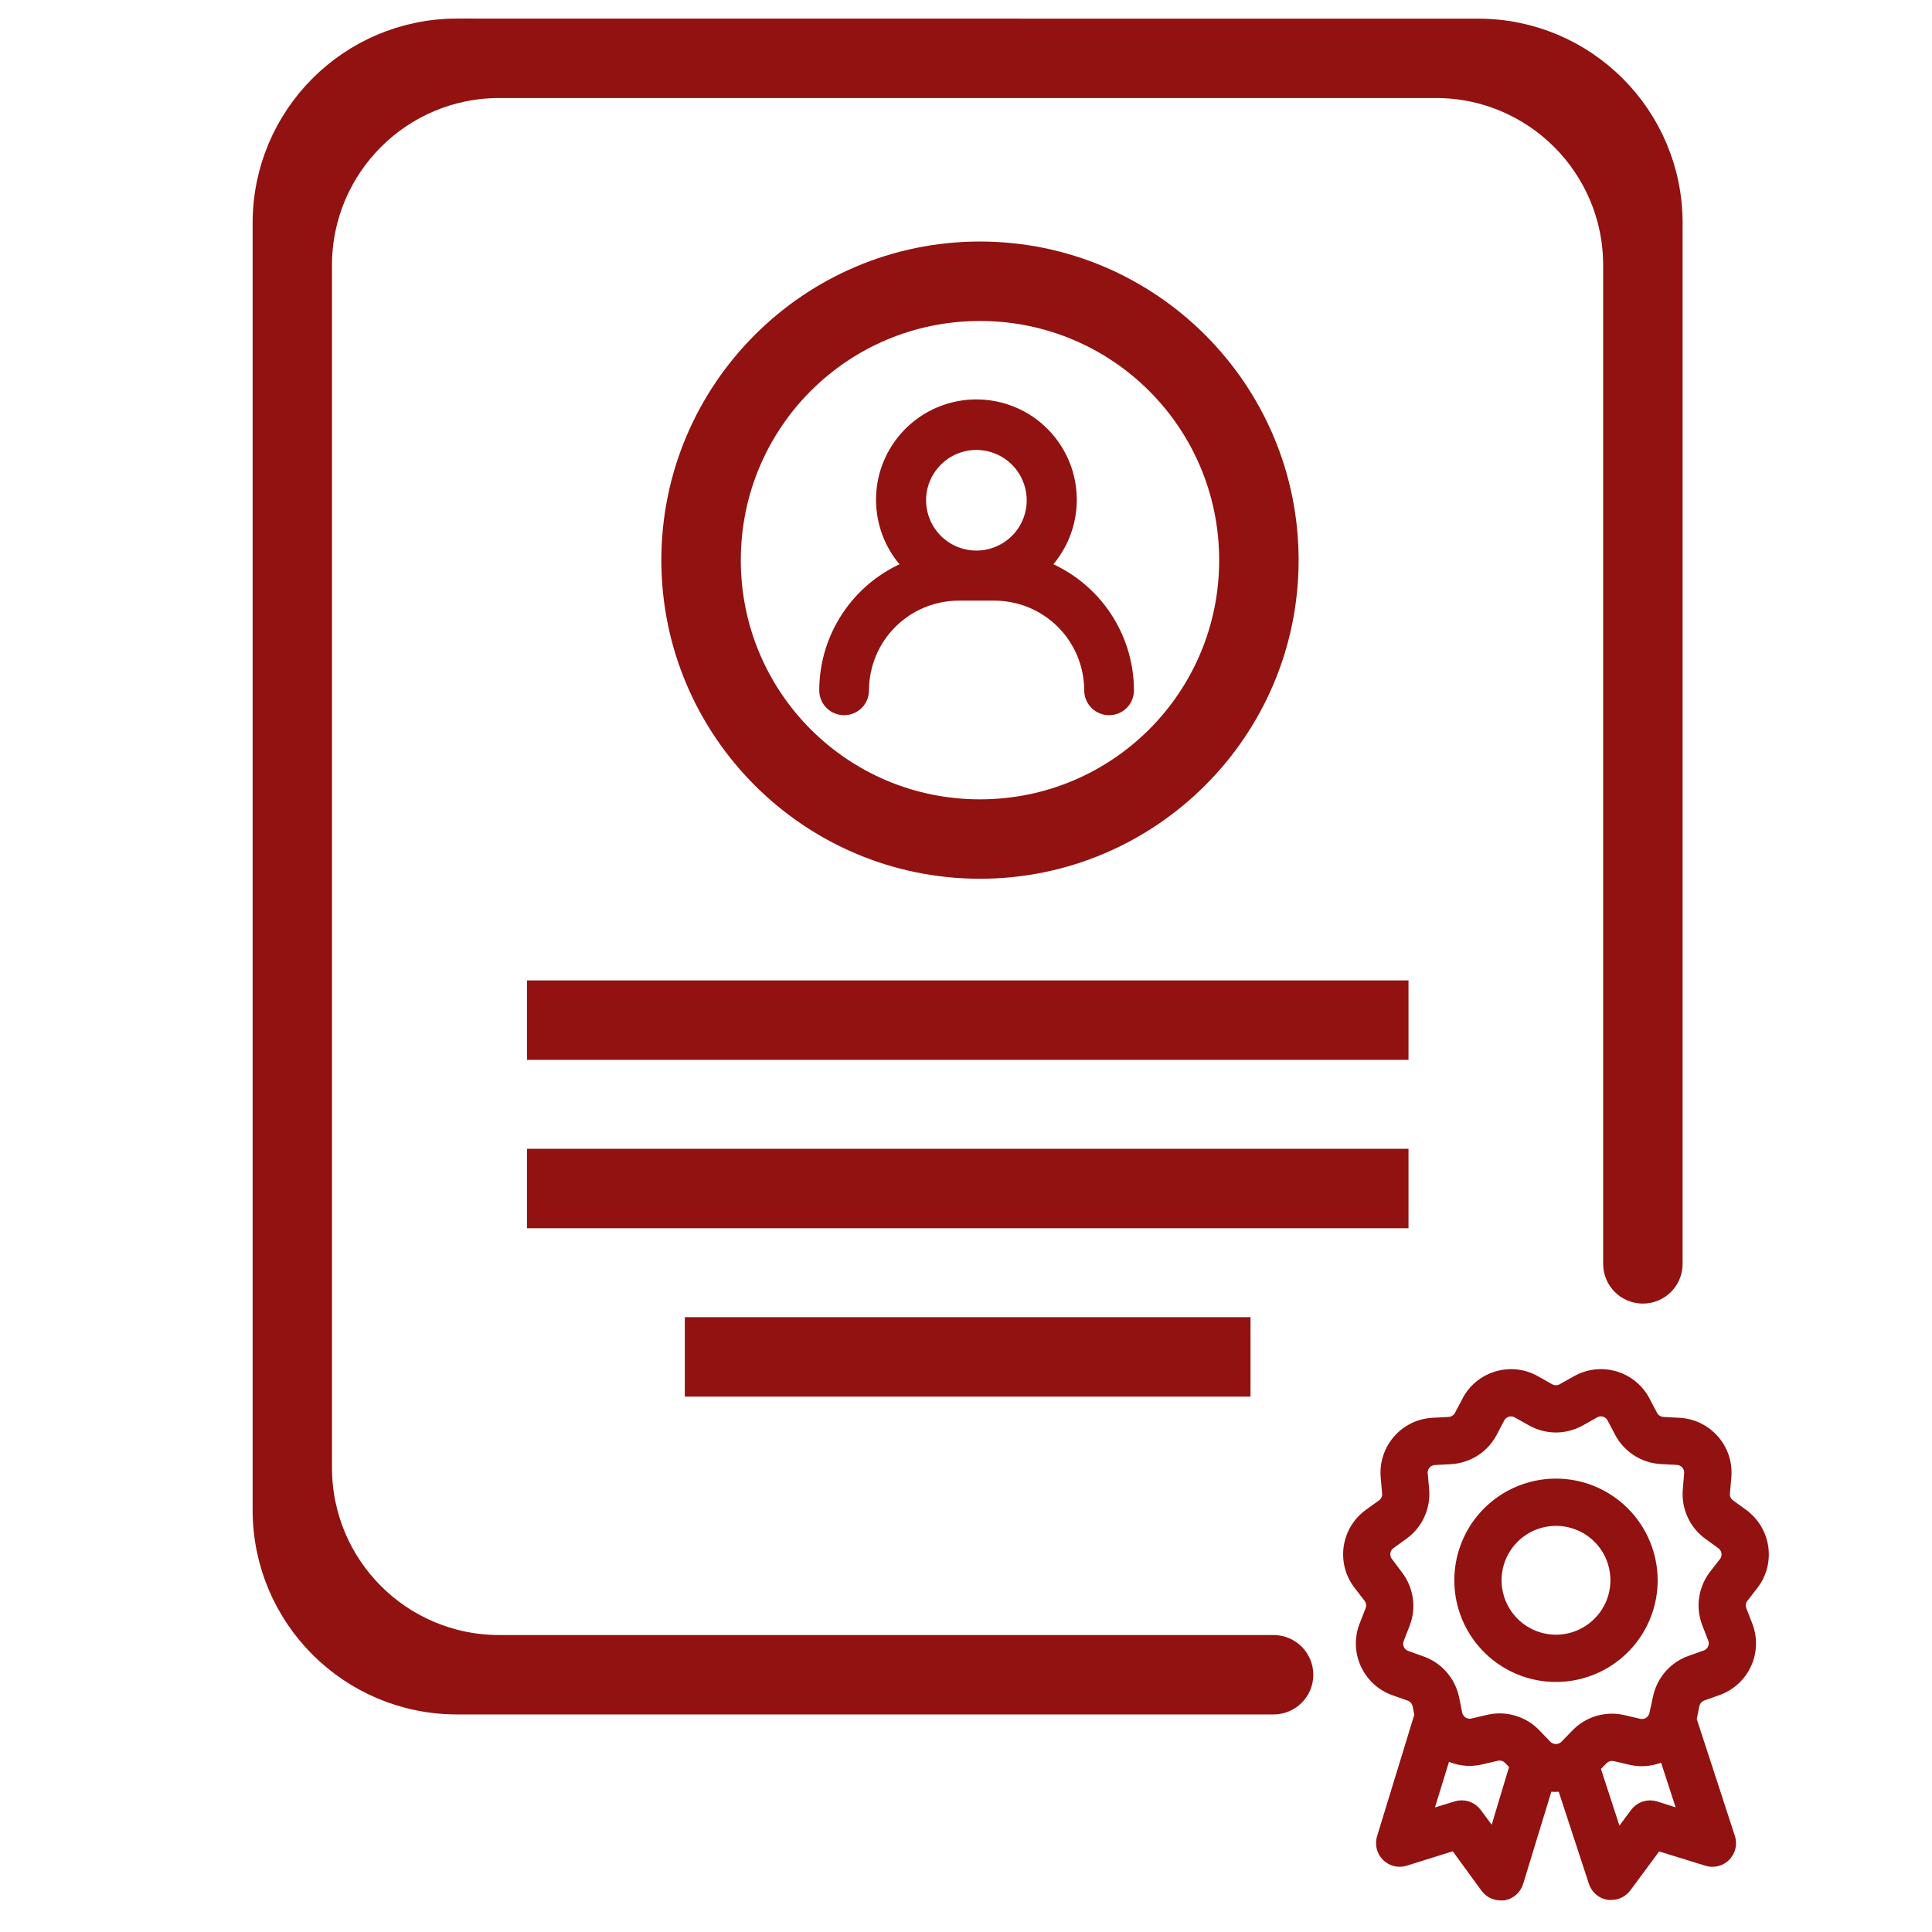 <svg width="40" height="40" viewBox="0 0 40 40" fill="none" xmlns="http://www.w3.org/2000/svg">
<path d="M20.289 5.385C16.863 5.385 14.077 8.172 14.077 11.598C14.077 15.023 16.863 17.809 20.289 17.809C23.715 17.809 26.502 15.023 26.502 11.598C26.502 8.172 23.715 5.385 20.289 5.385ZM20.289 6.261C23.241 6.261 25.626 8.645 25.626 11.598C25.626 14.55 23.241 16.934 20.289 16.934C17.337 16.934 14.953 14.55 14.953 11.598C14.953 8.645 17.337 6.261 20.289 6.261Z" fill="#911211" stroke="#911211" stroke-width="0.769"/>
<path d="M21.473 11.753C21.757 11.498 21.958 11.163 22.048 10.792C22.138 10.421 22.113 10.031 21.977 9.674C21.841 9.318 21.599 9.011 21.285 8.794C20.97 8.578 20.597 8.462 20.215 8.462C19.833 8.462 19.46 8.578 19.146 8.794C18.831 9.011 18.59 9.318 18.453 9.674C18.317 10.031 18.293 10.421 18.383 10.792C18.473 11.163 18.673 11.498 18.958 11.753C18.431 11.938 17.975 12.281 17.652 12.736C17.328 13.191 17.155 13.735 17.154 14.293C17.154 14.378 17.188 14.46 17.248 14.521C17.309 14.581 17.391 14.615 17.477 14.615C17.562 14.615 17.644 14.581 17.705 14.521C17.765 14.46 17.799 14.378 17.799 14.293C17.8 13.749 18.016 13.228 18.4 12.844C18.784 12.46 19.305 12.244 19.849 12.243H20.59C21.134 12.244 21.655 12.46 22.039 12.844C22.423 13.228 22.639 13.749 22.64 14.293C22.64 14.378 22.674 14.46 22.734 14.521C22.795 14.581 22.877 14.615 22.962 14.615C23.048 14.615 23.13 14.581 23.191 14.521C23.251 14.46 23.285 14.378 23.285 14.293C23.284 13.734 23.108 13.189 22.784 12.734C22.459 12.279 22.001 11.936 21.473 11.753ZM20.215 9.123C20.459 9.123 20.698 9.196 20.901 9.331C21.104 9.467 21.262 9.66 21.355 9.885C21.449 10.111 21.473 10.359 21.426 10.598C21.378 10.838 21.261 11.058 21.088 11.23C20.915 11.403 20.695 11.52 20.456 11.568C20.217 11.616 19.968 11.591 19.743 11.498C19.517 11.404 19.325 11.246 19.189 11.043C19.053 10.84 18.981 10.602 18.981 10.357C18.981 10.195 19.013 10.035 19.075 9.885C19.137 9.735 19.228 9.599 19.343 9.485C19.574 9.253 19.888 9.123 20.215 9.123Z" fill="#911211" stroke="#911211" stroke-width="0.385"/>
<path d="M9.462 0.769C7.337 0.769 5.615 2.491 5.615 4.616C5.615 13.499 5.615 22.382 5.615 31.265C5.615 33.39 7.337 35.111 9.461 35.111H26.368C26.61 35.111 26.806 34.916 26.806 34.674C26.806 34.432 26.61 34.236 26.368 34.236H10.336C8.211 34.236 6.489 32.514 6.489 30.389V5.491C6.489 3.367 8.211 1.645 10.336 1.645H29.73C31.854 1.645 33.576 3.367 33.576 5.491V26.167C33.576 26.408 33.771 26.604 34.012 26.605C34.255 26.606 34.452 26.41 34.452 26.167V4.617C34.452 2.493 32.73 0.771 30.606 0.771L9.462 0.769Z" fill="#911211" stroke="#911211" stroke-width="0.769"/>
<path d="M14.563 27.655V28.531H25.506V27.655H14.563Z" fill="#911211" stroke="#911211" stroke-width="0.769"/>
<path d="M11.295 20.683V21.559H28.777V20.683H11.295Z" fill="#911211" stroke="#911211" stroke-width="0.769"/>
<path d="M11.295 24.169V25.045H28.777V24.169H11.295Z" fill="#911211" stroke="#911211" stroke-width="0.769"/>
<path d="M32.215 30.728C31.822 30.728 31.437 30.845 31.11 31.063C30.782 31.282 30.527 31.592 30.377 31.956C30.226 32.319 30.187 32.719 30.263 33.105C30.34 33.492 30.529 33.846 30.807 34.124C31.085 34.403 31.44 34.593 31.826 34.67C32.212 34.747 32.612 34.707 32.975 34.557C33.339 34.407 33.65 34.152 33.869 33.825C34.088 33.498 34.205 33.113 34.205 32.72C34.205 32.192 33.995 31.686 33.622 31.312C33.249 30.938 32.743 30.728 32.215 30.728ZM32.215 33.96C31.969 33.96 31.729 33.887 31.525 33.75C31.321 33.614 31.162 33.42 31.068 33.193C30.974 32.966 30.949 32.716 30.997 32.475C31.045 32.234 31.164 32.013 31.338 31.839C31.512 31.666 31.733 31.547 31.974 31.5C32.215 31.452 32.465 31.477 32.692 31.571C32.919 31.665 33.112 31.825 33.249 32.029C33.385 32.234 33.457 32.474 33.457 32.72C33.456 33.049 33.325 33.364 33.092 33.596C32.859 33.829 32.544 33.959 32.215 33.96Z" fill="#911211" stroke="#911211" stroke-width="0.23"/>
<path d="M36.086 31.355L35.813 31.156C35.775 31.129 35.745 31.092 35.725 31.049C35.705 31.007 35.697 30.96 35.701 30.913L35.731 30.576C35.742 30.44 35.727 30.303 35.685 30.173C35.642 30.043 35.575 29.923 35.485 29.82C35.396 29.717 35.286 29.633 35.164 29.572C35.041 29.512 34.908 29.477 34.771 29.469L34.433 29.451C34.386 29.448 34.34 29.433 34.301 29.408C34.261 29.383 34.229 29.348 34.206 29.306L34.049 29.007C33.986 28.886 33.898 28.779 33.793 28.693C33.687 28.606 33.565 28.541 33.434 28.503C33.302 28.464 33.165 28.453 33.029 28.468C32.893 28.484 32.762 28.527 32.643 28.594L32.347 28.76C32.307 28.783 32.261 28.795 32.214 28.795C32.167 28.795 32.121 28.783 32.08 28.76L31.786 28.594C31.668 28.527 31.536 28.484 31.401 28.468C31.265 28.453 31.128 28.465 30.997 28.503C30.866 28.542 30.744 28.606 30.638 28.693C30.532 28.779 30.445 28.886 30.382 29.007L30.225 29.306C30.203 29.348 30.17 29.383 30.13 29.408C30.091 29.433 30.045 29.448 29.998 29.451L29.66 29.469C29.523 29.477 29.39 29.512 29.267 29.572C29.145 29.633 29.035 29.717 28.946 29.82C28.857 29.923 28.789 30.043 28.747 30.173C28.704 30.303 28.689 30.44 28.7 30.576L28.73 30.913C28.734 30.96 28.726 31.007 28.707 31.049C28.688 31.092 28.658 31.129 28.62 31.156L28.343 31.355C28.233 31.435 28.14 31.537 28.069 31.654C27.999 31.77 27.953 31.9 27.933 32.035C27.914 32.171 27.922 32.308 27.956 32.44C27.991 32.572 28.052 32.696 28.136 32.804L28.343 33.072C28.372 33.109 28.39 33.153 28.396 33.2C28.403 33.246 28.398 33.293 28.381 33.337L28.257 33.655C28.207 33.782 28.184 33.918 28.187 34.055C28.191 34.192 28.222 34.326 28.279 34.45C28.336 34.575 28.417 34.687 28.517 34.779C28.618 34.871 28.736 34.943 28.865 34.989L29.183 35.101C29.227 35.117 29.266 35.144 29.297 35.179C29.328 35.215 29.349 35.257 29.359 35.303L29.4 35.507L28.618 38.06C28.6 38.124 28.6 38.193 28.617 38.258C28.635 38.322 28.669 38.381 28.717 38.428C28.765 38.475 28.825 38.508 28.89 38.524C28.955 38.54 29.023 38.538 29.087 38.518L30.122 38.195L30.767 39.079C30.802 39.126 30.847 39.164 30.899 39.191C30.952 39.217 31.01 39.231 31.068 39.231H31.132C31.2 39.219 31.264 39.188 31.315 39.142C31.367 39.096 31.405 39.037 31.425 38.971L32.037 36.969C32.141 36.99 32.247 36.99 32.351 36.969L33.006 38.967C33.027 39.032 33.066 39.091 33.118 39.136C33.17 39.181 33.233 39.21 33.301 39.221H33.361C33.42 39.221 33.477 39.208 33.53 39.181C33.582 39.155 33.627 39.117 33.662 39.07L34.307 38.198L35.342 38.518C35.407 38.539 35.477 38.541 35.544 38.524C35.611 38.508 35.672 38.473 35.72 38.424C35.768 38.375 35.802 38.314 35.818 38.247C35.834 38.18 35.831 38.11 35.809 38.045L35.011 35.597L35.071 35.301C35.08 35.255 35.101 35.212 35.132 35.177C35.163 35.142 35.202 35.115 35.246 35.099L35.566 34.985C35.694 34.939 35.812 34.867 35.912 34.775C36.012 34.683 36.093 34.572 36.149 34.448C36.206 34.324 36.237 34.19 36.241 34.054C36.245 33.918 36.221 33.782 36.172 33.655L36.049 33.339C36.032 33.295 36.026 33.248 36.032 33.201C36.039 33.155 36.057 33.111 36.086 33.074L36.294 32.806C36.377 32.698 36.438 32.574 36.473 32.442C36.508 32.31 36.515 32.172 36.496 32.037C36.477 31.902 36.43 31.772 36.36 31.655C36.29 31.538 36.197 31.437 36.086 31.356V31.355ZM30.928 38.032L30.565 37.542C30.518 37.478 30.453 37.431 30.378 37.407C30.303 37.383 30.223 37.383 30.148 37.407L29.536 37.594L29.929 36.315C30.149 36.44 30.408 36.477 30.655 36.42L30.984 36.343C31.03 36.332 31.078 36.333 31.123 36.346C31.168 36.359 31.209 36.384 31.242 36.418L31.373 36.552L30.928 38.032ZM34.276 37.407C34.201 37.384 34.121 37.384 34.047 37.408C33.973 37.432 33.909 37.479 33.862 37.542L33.488 38.045L33.015 36.593L33.18 36.425C33.213 36.392 33.254 36.367 33.299 36.354C33.344 36.341 33.392 36.34 33.438 36.35L33.767 36.427C34.002 36.481 34.248 36.449 34.461 36.337L34.87 37.596L34.276 37.407ZM35.703 32.346L35.495 32.613C35.388 32.753 35.318 32.918 35.293 33.092C35.267 33.266 35.288 33.444 35.351 33.608L35.474 33.925C35.488 33.959 35.494 33.995 35.493 34.031C35.492 34.068 35.483 34.103 35.468 34.136C35.453 34.17 35.431 34.199 35.404 34.224C35.378 34.249 35.346 34.268 35.312 34.28L34.992 34.394C34.827 34.453 34.68 34.554 34.565 34.687C34.45 34.82 34.371 34.98 34.336 35.151L34.263 35.486C34.255 35.522 34.241 35.556 34.22 35.586C34.2 35.616 34.173 35.642 34.143 35.661C34.112 35.681 34.078 35.694 34.042 35.701C34.006 35.707 33.969 35.706 33.933 35.698L33.604 35.621C33.434 35.582 33.256 35.587 33.088 35.635C32.92 35.684 32.768 35.775 32.645 35.9L32.409 36.143C32.357 36.194 32.287 36.223 32.214 36.223C32.141 36.223 32.07 36.194 32.018 36.143L31.784 35.9C31.689 35.801 31.575 35.723 31.448 35.67C31.322 35.617 31.186 35.589 31.049 35.589C30.972 35.589 30.895 35.598 30.819 35.615L30.49 35.692C30.455 35.7 30.418 35.701 30.382 35.695C30.346 35.689 30.312 35.675 30.281 35.656C30.25 35.636 30.224 35.61 30.203 35.58C30.183 35.55 30.168 35.516 30.161 35.481L30.094 35.151C30.056 34.981 29.977 34.823 29.861 34.692C29.746 34.561 29.6 34.462 29.435 34.403L29.117 34.289C29.083 34.277 29.052 34.258 29.025 34.233C28.998 34.209 28.976 34.179 28.961 34.146C28.946 34.113 28.938 34.077 28.936 34.041C28.935 34.004 28.942 33.968 28.955 33.934L29.078 33.618C29.142 33.453 29.162 33.276 29.136 33.101C29.111 32.927 29.041 32.762 28.934 32.623L28.727 32.346C28.704 32.317 28.688 32.284 28.679 32.249C28.67 32.213 28.668 32.176 28.673 32.141C28.678 32.104 28.691 32.07 28.709 32.038C28.728 32.007 28.753 31.98 28.783 31.959L29.058 31.76C29.199 31.657 29.312 31.519 29.385 31.359C29.458 31.2 29.489 31.024 29.475 30.85L29.445 30.513C29.441 30.477 29.445 30.44 29.457 30.405C29.468 30.37 29.486 30.338 29.51 30.311C29.534 30.283 29.563 30.261 29.596 30.244C29.629 30.229 29.665 30.219 29.701 30.217L30.04 30.199C30.215 30.188 30.385 30.133 30.534 30.037C30.682 29.942 30.803 29.81 30.885 29.654L31.042 29.355C31.059 29.323 31.082 29.295 31.11 29.272C31.139 29.249 31.171 29.232 31.206 29.221C31.241 29.211 31.277 29.208 31.313 29.212C31.349 29.216 31.384 29.227 31.416 29.245L31.712 29.411C31.865 29.497 32.038 29.543 32.214 29.543C32.39 29.543 32.562 29.497 32.716 29.411L33.011 29.245C33.043 29.227 33.078 29.215 33.114 29.211C33.15 29.207 33.187 29.21 33.222 29.221C33.257 29.231 33.289 29.248 33.317 29.271C33.345 29.294 33.368 29.323 33.385 29.355L33.542 29.654C33.625 29.81 33.746 29.941 33.894 30.036C34.042 30.131 34.212 30.186 34.388 30.197L34.726 30.215C34.763 30.217 34.799 30.227 34.831 30.243C34.864 30.259 34.894 30.281 34.917 30.309C34.941 30.336 34.959 30.368 34.971 30.403C34.982 30.438 34.986 30.475 34.983 30.511L34.955 30.85C34.94 31.025 34.971 31.201 35.044 31.361C35.117 31.522 35.23 31.66 35.372 31.764L35.645 31.962C35.674 31.984 35.699 32.011 35.718 32.042C35.737 32.073 35.749 32.108 35.754 32.144C35.76 32.18 35.758 32.217 35.748 32.252C35.739 32.288 35.723 32.321 35.701 32.35L35.703 32.346Z" fill="#911211" stroke="#911211" stroke-width="0.23"/>
</svg>
